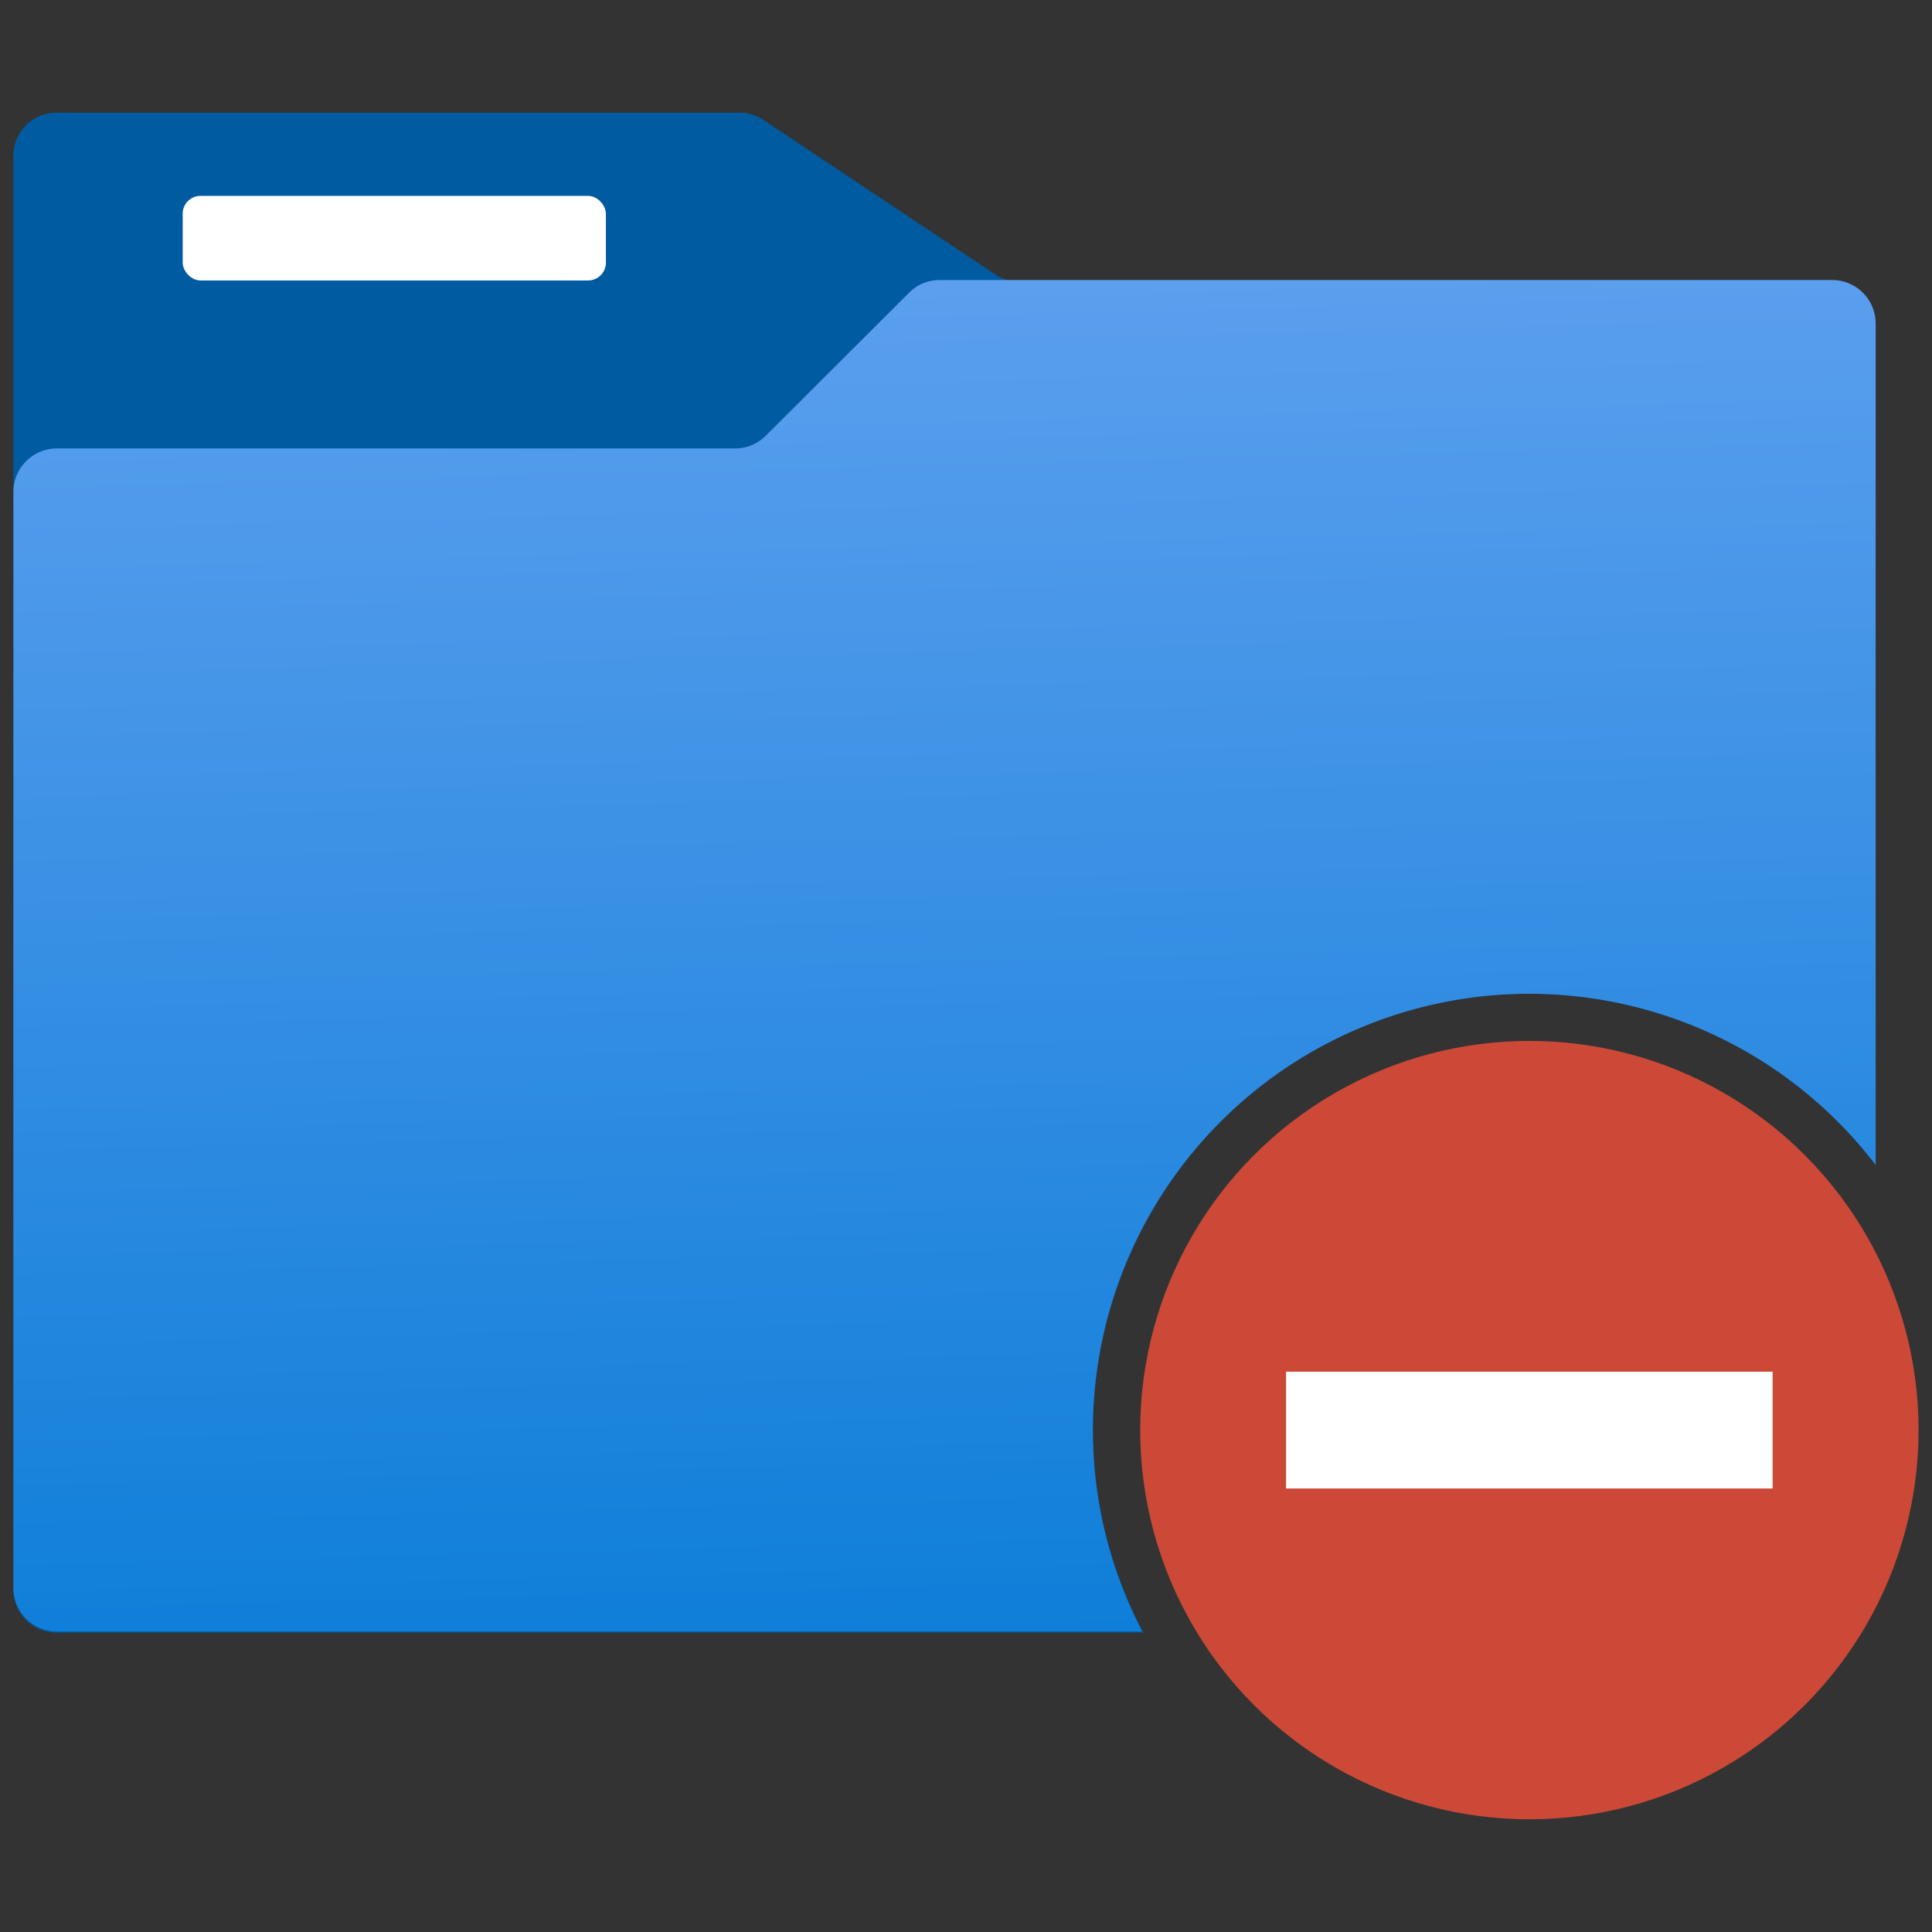 <svg xmlns="http://www.w3.org/2000/svg" width="18" height="18" viewBox="0 0 18 18">
  <rect x="0" y="0" width="18" height="18" fill="#333333" stroke="none"/>
  <defs>
    <linearGradient id="a6da33f5-4dd0-4936-ad62-fb750f8f1a51" x1="9.018" y1="17.647" x2="8.634" y2="2.207" gradientUnits="userSpaceOnUse">
      <stop offset="0" stop-color="#0078d4"/>
      <stop offset="1" stop-color="#5ea0ef"/>
    </linearGradient>
  </defs>
  <g id="ae114dc6-2cba-447b-9782-4f976178196a">
    <g>
      <path d="M10.182,13.324a4.065,4.065,0,0,1,7.293-2.471V3.026a.4.4,0,0,0-.406-.4H9.5a.41.41,0,0,1-.225-.068L7.114,1.118A.4.4,0,0,0,6.89,1.05H.531a.4.4,0,0,0-.406.4h0v13.36a.4.4,0,0,0,.405.4H10.652A4.047,4.047,0,0,1,10.182,13.324Z" fill="#005ba1"/>
      <rect x="1.702" y="1.825" width="3.943" height="0.788" rx="0.166" fill="#fff"/>
      <circle cx="14.249" cy="13.324" r="3.626" fill="#cb4936"/>
      <path d="M10.182,13.324a4.065,4.065,0,0,1,7.293-2.471V3.009a.405.405,0,0,0-.405-.4H8.758a.4.4,0,0,0-.289.119L7.134,4.06a.4.4,0,0,1-.289.118H.531a.406.406,0,0,0-.406.4h0V14.8a.406.406,0,0,0,.406.4H10.642A4.043,4.043,0,0,1,10.182,13.324Z" fill="url(#a6da33f5-4dd0-4936-ad62-fb750f8f1a51)"/>
      <path d="M16.515,13.868V12.78H11.982v1.088Z" fill="#fff"/>
    </g>
  </g>
</svg>
